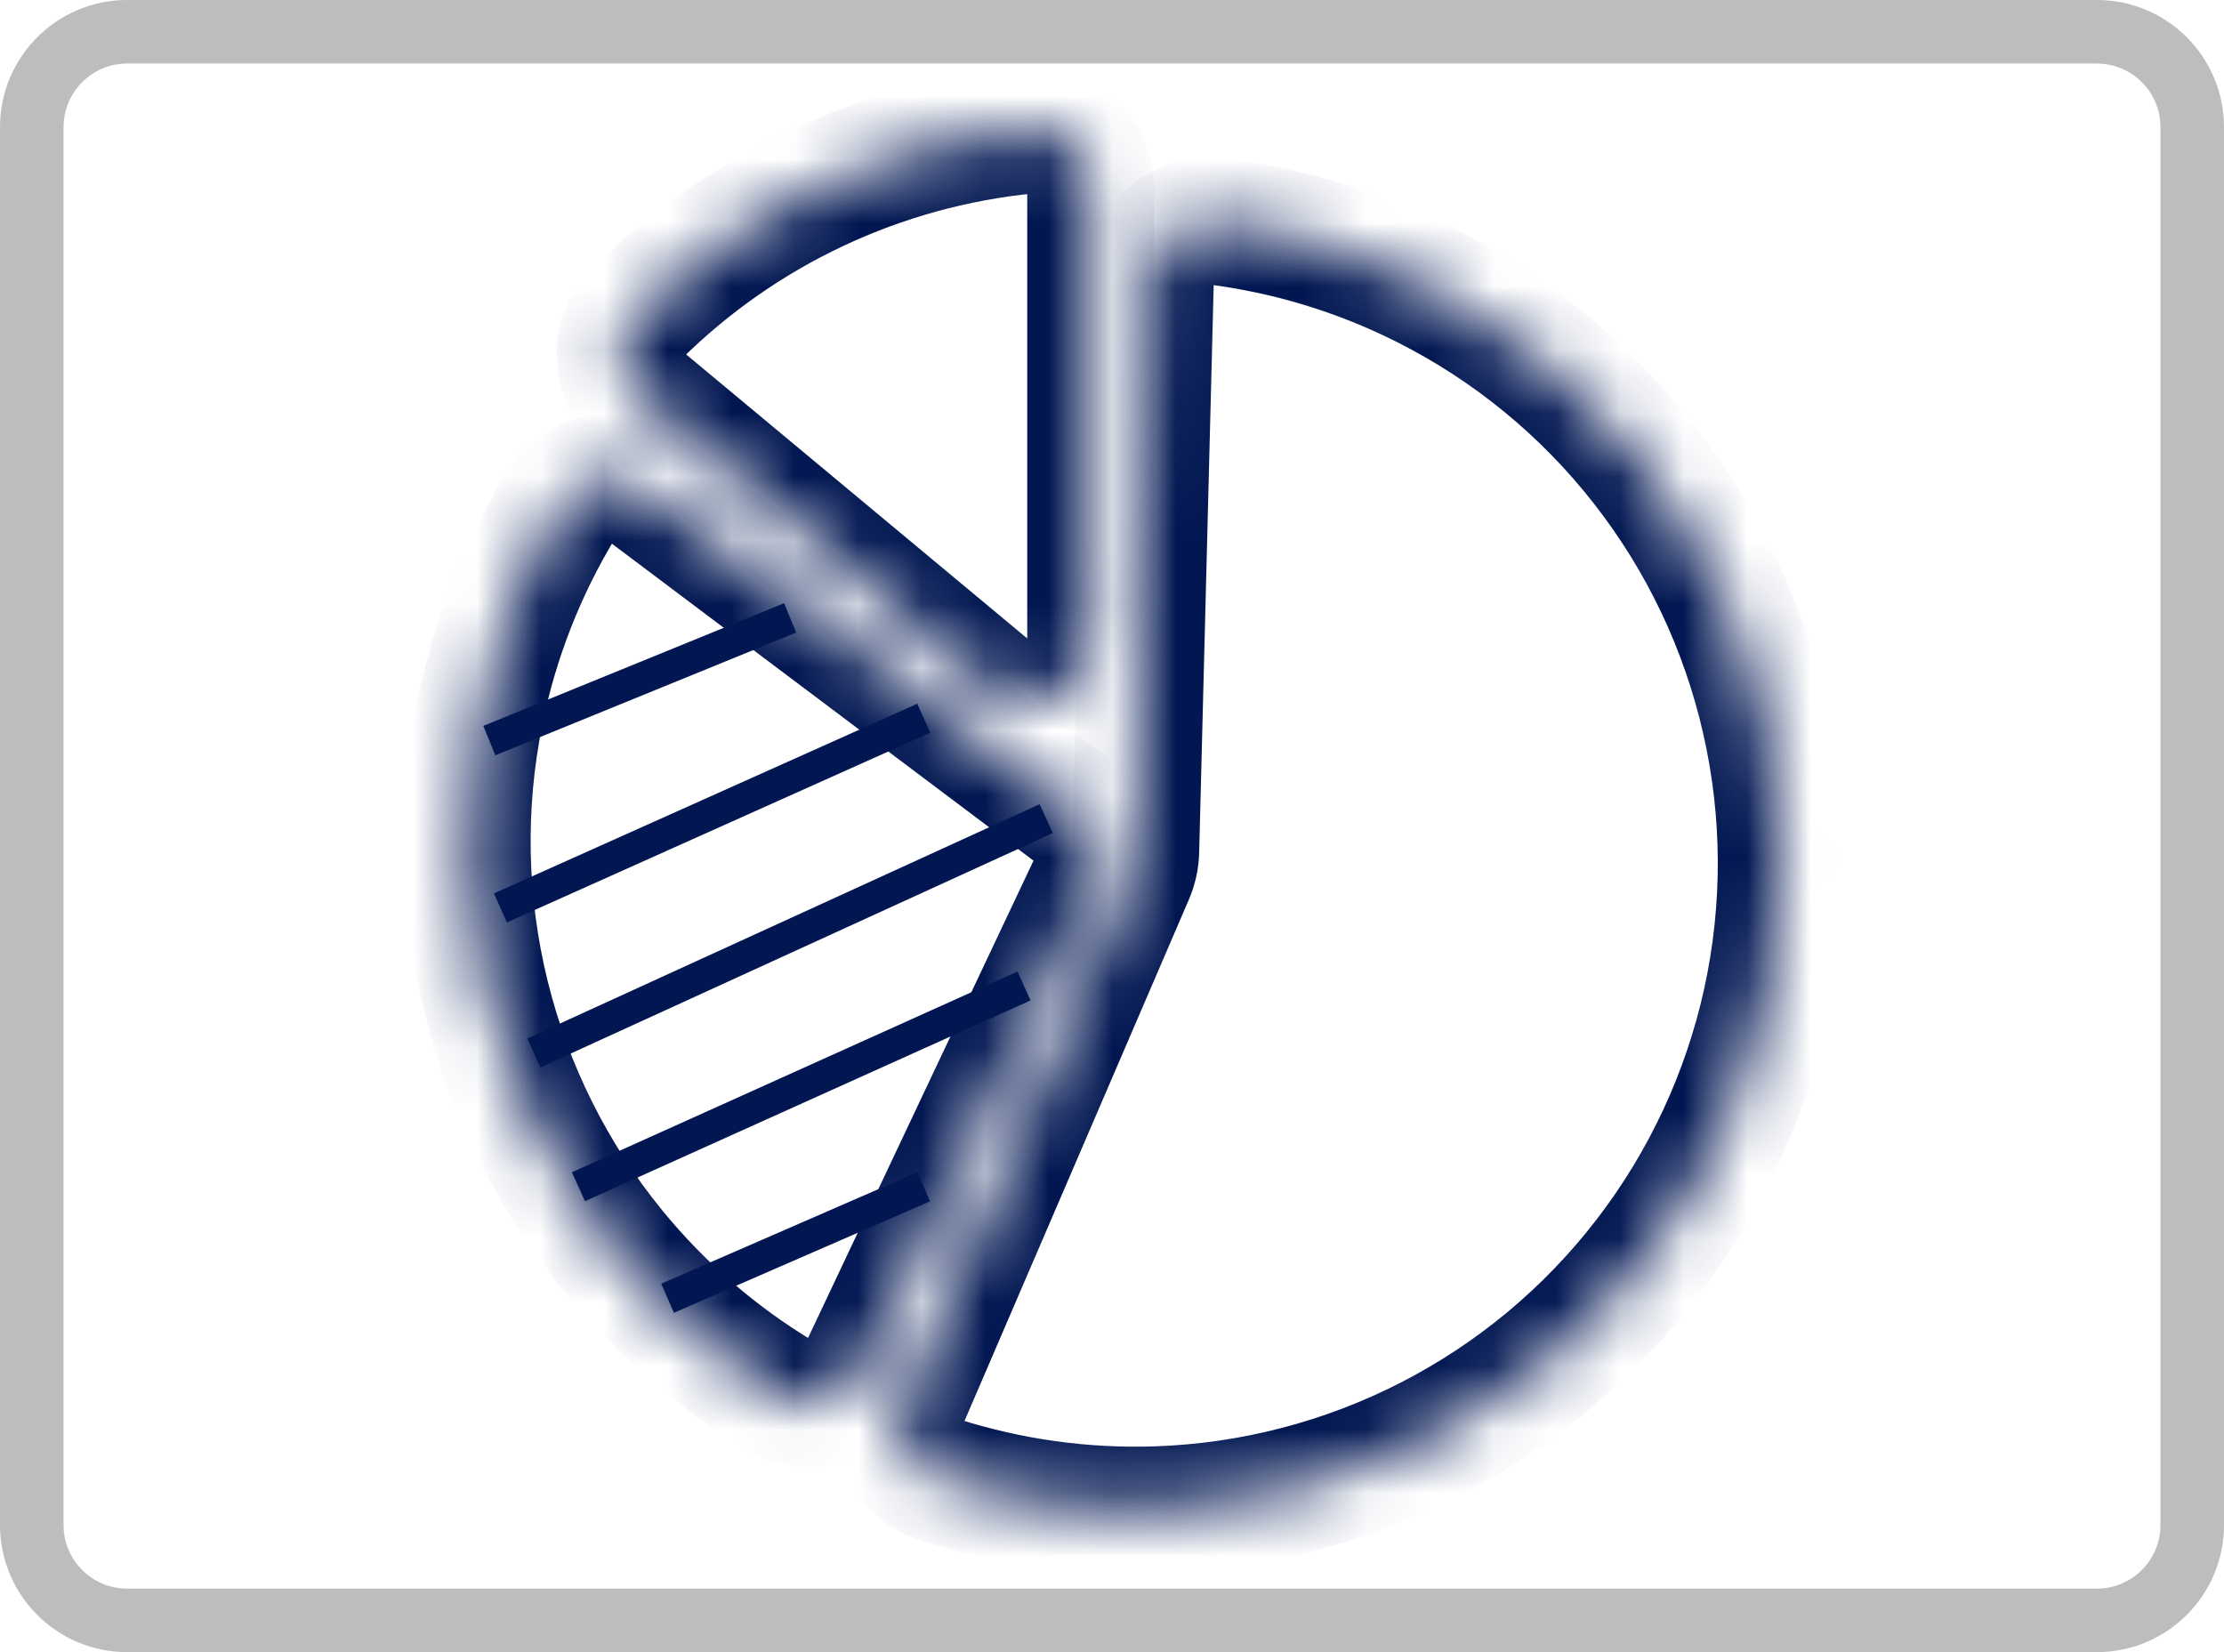 <svg width="35" height="26" viewBox="0 0 35 26" fill="none" xmlns="http://www.w3.org/2000/svg">
	<g clip-path="url(#clip0_101_5)">
		<path d="M33 0.5H2C1.172 0.5 0.5 1.172 0.5 2V24C0.5 24.828 1.172 25.5 2 25.5H33C33.828 25.5 34.5 24.828 34.5 24V2C34.5 1.172 33.828 0.5 33 0.5Z" stroke="black" stroke-opacity="0.26" />
		<mask id="path-2-inside-1_101_5" fill="white">
			<path d="M14.238 22.018C14.02 22.524 14.253 23.117 14.778 23.285C15.883 23.638 17.043 23.8 18.207 23.761C19.704 23.711 21.172 23.33 22.506 22.645C23.839 21.961 25.005 20.989 25.919 19.801C26.834 18.612 27.475 17.236 27.797 15.771C28.118 14.305 28.113 12.786 27.779 11.323C27.447 9.86 26.795 8.489 25.871 7.308C24.947 6.126 23.774 5.164 22.435 4.49C21.395 3.966 20.275 3.626 19.125 3.482C18.577 3.414 18.116 3.855 18.102 4.407L17.872 13.393C17.869 13.52 17.841 13.646 17.791 13.762L14.238 22.018Z" />
		</mask>
		<path d="M14.238 22.018C14.02 22.524 14.253 23.117 14.778 23.285C15.883 23.638 17.043 23.8 18.207 23.761C19.704 23.711 21.172 23.33 22.506 22.645C23.839 21.961 25.005 20.989 25.919 19.801C26.834 18.612 27.475 17.236 27.797 15.771C28.118 14.305 28.113 12.786 27.779 11.323C27.447 9.86 26.795 8.489 25.871 7.308C24.947 6.126 23.774 5.164 22.435 4.49C21.395 3.966 20.275 3.626 19.125 3.482C18.577 3.414 18.116 3.855 18.102 4.407L17.872 13.393C17.869 13.52 17.841 13.646 17.791 13.762L14.238 22.018Z" stroke="#021752" stroke-width="2" mask="url(#path-2-inside-1_101_5)" />
		<mask id="path-3-inside-2_101_5" fill="white">
			<path d="M10.187 7.724C9.745 7.392 9.113 7.479 8.826 7.952C8.22 8.953 7.789 10.053 7.555 11.205C7.254 12.685 7.286 14.213 7.648 15.679C8.01 17.146 8.694 18.513 9.649 19.682C10.392 20.591 11.285 21.363 12.287 21.965C12.761 22.25 13.361 22.032 13.597 21.533L17.169 13.971C17.372 13.542 17.245 13.03 16.866 12.745L10.187 7.724Z" />
		</mask>
		<path d="M10.187 7.724C9.745 7.392 9.113 7.479 8.826 7.952C8.22 8.953 7.789 10.053 7.555 11.205C7.254 12.685 7.286 14.213 7.648 15.679C8.01 17.146 8.694 18.513 9.649 19.682C10.392 20.591 11.285 21.363 12.287 21.965C12.761 22.25 13.361 22.032 13.597 21.533L17.169 13.971C17.372 13.542 17.245 13.03 16.866 12.745L10.187 7.724Z" stroke="#021752" stroke-width="2" mask="url(#path-3-inside-2_101_5)" />
		<path d="M7.701 11.655L12.434 9.724" stroke="#021752" stroke-width="0.5" stroke-linejoin="round" />
		<path d="M7.876 14.288L14.537 11.303" stroke="#021752" stroke-width="0.5" stroke-linejoin="round" />
		<path d="M8.402 16.57L16.465 12.883" stroke="#021752" stroke-width="0.5" stroke-linejoin="round" />
		<path d="M9.103 18.676L16.115 15.516" stroke="#021752" stroke-width="0.5" stroke-linejoin="round" />
		<path d="M10.506 20.431L14.537 18.676" stroke="#021752" stroke-width="0.5" stroke-linejoin="round" />
		<mask id="path-9-inside-3_101_5" fill="white">
			<path d="M17.166 3C17.166 2.448 16.718 1.995 16.168 2.049C15.02 2.163 13.897 2.471 12.849 2.964C11.8 3.457 10.844 4.125 10.023 4.937C9.631 5.325 9.692 5.958 10.116 6.311L15.526 10.816C16.178 11.358 17.166 10.895 17.166 10.047L17.166 3Z" />
		</mask>
		<path d="M17.166 3C17.166 2.448 16.718 1.995 16.168 2.049C15.02 2.163 13.897 2.471 12.849 2.964C11.8 3.457 10.844 4.125 10.023 4.937C9.631 5.325 9.692 5.958 10.116 6.311L15.526 10.816C16.178 11.358 17.166 10.895 17.166 10.047L17.166 3Z" stroke="#021752" stroke-width="2" mask="url(#path-9-inside-3_101_5)" />
	</g>
	<defs>
		<clipPath id="clip0_101_5">
			<rect width="35" height="26" fill="white" />
		</clipPath>
	</defs>
</svg>
